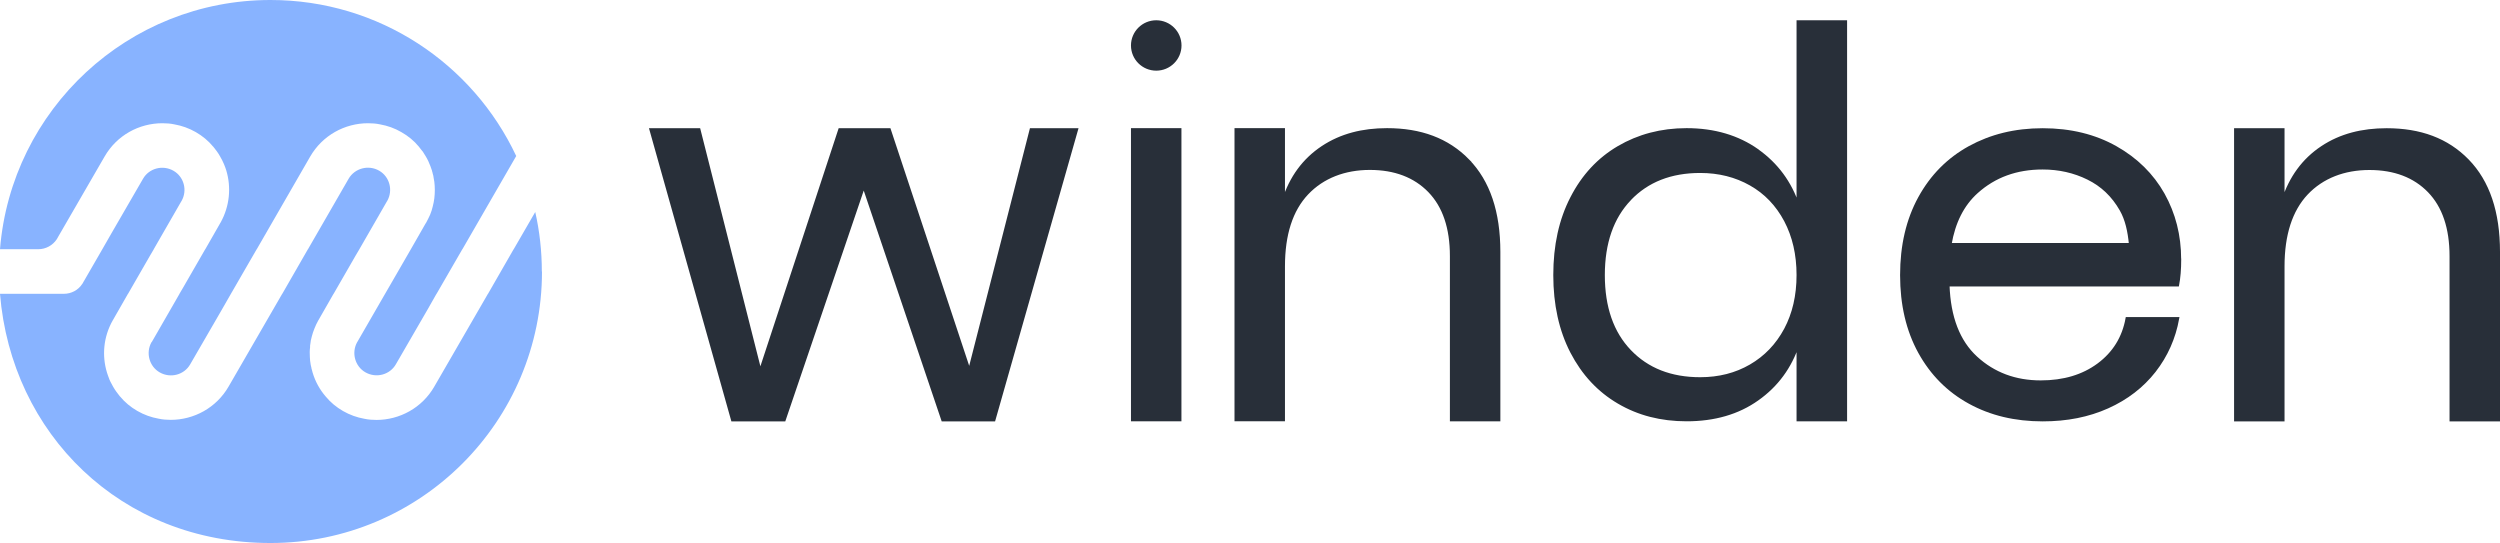 <?xml version="1.0" encoding="UTF-8"?><svg id="a" xmlns="http://www.w3.org/2000/svg" viewBox="0 0 345.3 75"><defs><style>.b{fill:#282f39;stroke:#282f39;stroke-miterlimit:10;stroke-width:.4px;}.c{fill:#88b3ff;}</style></defs><g><path class="b" d="M148.7,17.91l-11.41,40.09h-7.08l-10.91-32.3-10.98,32.3h-7.15l-11.27-40.09h6.65l8.45,33.4,10.98-33.4h6.86l11.05,33.33,8.52-33.33h6.28Z"/><rect class="b" x="156.41" y="17.9" width="6.57" height="40.09"/><path class="b" d="M202.77,22.17c2.84,2.92,4.26,7.13,4.26,12.63v23.19h-6.57v-22.62c0-3.89-1.01-6.88-3.03-8.97-2.02-2.08-4.77-3.13-8.23-3.13s-6.5,1.15-8.67,3.45c-2.17,2.3-3.25,5.66-3.25,10.07v21.2h-6.57V17.9h6.57v9.78c1.01-3.18,2.81-5.62,5.38-7.33,2.58-1.71,5.55-2.45,8.92-2.45,4.62,0,8.35,1.35,11.2,4.27Z"/><path class="b" d="M242.74,20.79c2.67,1.9,4.54,4.43,5.6,7.61V3h6.58V57.99h-6.58v-10.46c-1.06,3.18-2.92,5.72-5.6,7.61-2.67,1.9-5.94,2.85-9.79,2.85-3.52,0-6.64-.8-9.39-2.42-2.75-1.61-4.9-3.92-6.47-6.94-1.56-3.01-2.35-6.56-2.35-10.64s.78-7.64,2.35-10.67c1.56-3.04,3.72-5.36,6.47-6.97,2.75-1.61,5.88-2.45,9.39-2.45,3.85,0,7.11,.99,9.79,2.88Zm-17.63,6.72c-2.43,2.54-3.65,6.04-3.65,10.49s1.22,7.96,3.65,10.49c2.43,2.54,5.67,3.81,9.72,3.81,2.6,0,4.92-.59,6.97-1.78,2.05-1.19,3.65-2.86,4.81-5.02,1.15-2.16,1.73-4.66,1.73-7.51s-.58-5.36-1.73-7.54c-1.16-2.18-2.76-3.85-4.81-5.01-2.05-1.16-4.37-1.75-6.97-1.75-4.05,0-7.29,1.27-9.72,3.81Z"/><path class="b" d="M340.84,22.18c2.84,2.92,4.26,7.13,4.26,12.63v23.19h-6.57v-22.62c0-3.89-1.01-6.88-3.03-8.97-2.02-2.08-4.77-3.13-8.24-3.13s-6.5,1.15-8.67,3.45c-2.16,2.3-3.25,5.66-3.25,10.07v21.2h-6.57V17.91h6.57v9.78c1.02-3.18,2.81-5.62,5.38-7.33,2.57-1.71,5.55-2.45,8.93-2.45,4.62,0,8.35,1.35,11.19,4.27Z"/><path class="b" d="M301.06,35.8c0-3.27-.76-6.26-2.27-8.96-1.52-2.7-3.71-4.86-6.58-6.48-2.86-1.61-6.22-2.45-10.07-2.45s-7.17,.84-10.11,2.45c-2.94,1.62-5.24,3.94-6.9,6.97-1.66,3.03-2.49,6.59-2.49,10.67s.83,7.62,2.49,10.64c1.66,3.01,3.96,5.33,6.9,6.94,2.94,1.62,6.31,2.42,10.11,2.42,3.33,0,6.31-.59,8.96-1.78,2.65-1.19,4.8-2.85,6.47-4.98,1.66-2.13,2.73-4.55,3.22-7.25h-7.01c-.48,2.65-1.8,4.78-3.94,6.37-2.15,1.59-4.8,2.38-7.98,2.38-3.51,0-6.49-1.11-8.92-3.34-2.43-2.23-3.72-5.57-3.87-10.03h31.71c.19-1,.29-2.18,.29-3.56Zm-28.03-9.28c2.46-2.21,5.49-3.31,9.1-3.31,2.26,0,4.36,.47,6.28,1.42,1.93,.95,3.44,2.39,4.55,4.34,.77,1.34,1.12,2.99,1.29,4.79h-24.9c.52-3.06,1.73-5.49,3.68-7.24Z"/><ellipse class="b" cx="159.7" cy="6.28" rx="3.29" ry="3.28"/></g><g><path class="c" d="M71.3,21.55l-7.43,12.87h-.01l-3.56,6.16h-.01l-1.25,2.2-4.36,7.53c-.83,1.46-2.72,1.96-4.2,1.12-1.46-.83-1.96-2.71-1.15-4.17,.01,0,.01-.01,.03-.03s.01-.01,.01-.03l3.82-6.62,.51-.88,3.05-5.28,2.02-3.53s.03-.03,.04-.06c.01-.03,.03-.06,.06-.09,.19-.36,.37-.71,.54-1.09,.15-.37,.27-.74,.36-1.13,.09-.37,.18-.76,.22-1.13,.09-.77,.09-1.53,0-2.28-.04-.19-.06-.37-.1-.57-.01-.18-.06-.36-.12-.55-.01-.1-.06-.24-.09-.34-.01-.09-.03-.15-.07-.24h0c-.04-.15-.1-.28-.15-.43-.18-.49-.4-.97-.67-1.41-.13-.22-.27-.43-.4-.64-.03-.03-.04-.06-.07-.07-.15-.21-.31-.42-.48-.62h0c-.65-.79-1.46-1.46-2.4-1.99-.92-.54-1.92-.89-2.93-1.07-.57-.12-1.12-.16-1.68-.16-3.18,0-6.28,1.65-7.99,4.61l-7.38,12.8h-.01l-3.56,6.16-1.26,2.2-4.36,7.53c-.83,1.46-2.72,1.96-4.2,1.12-1.46-.83-1.96-2.71-1.15-4.17,.01,0,.01-.01,.03-.03l.03-.03,3.81-6.62h-.01l.52-.88,3.04-5.28h.01l2.02-3.53s.01-.03,.03-.06c.03-.03,.03-.06,.06-.09,1.28-2.29,1.49-4.9,.79-7.22-.09-.28-.19-.57-.31-.85-.16-.37-.34-.74-.55-1.09-.27-.49-.6-.92-.95-1.35h-.01c-.65-.79-1.46-1.46-2.38-1.99-.94-.54-1.93-.89-2.95-1.07-.55-.12-1.12-.16-1.67-.16-3.2,0-6.29,1.65-7.99,4.61l-6.44,11.13c-.06,.1-.1,.21-.18,.31-.55,.82-1.49,1.35-2.54,1.35H0C1.56,15.15,17.69,0,37.36,0c15.01,0,27.96,8.81,33.94,21.55Z"/><path class="c" d="M74.86,37.5c0,20.71-16.78,37.5-37.5,37.5S1.56,59.85,0,40.58H8.82c1.01,0,1.99-.49,2.57-1.41h.01l.15-.28,.04-.06,2.54-4.4,1.26-2.2,4.36-7.53c.83-1.46,2.72-1.96,4.2-1.12,1.46,.83,1.96,2.71,1.13,4.17,0,0,0,.01-.01,.03l-.03,.03-3.81,6.62h.01l-.52,.88-3.04,5.28h-.01l-2.02,3.53s-.01,.03-.03,.06c-.03,.03-.03,.06-.06,.09-1.28,2.28-1.49,4.85-.79,7.17,.09,.28,.19,.58,.3,.85,.01,.03,.03,.06,.03,.09,.07,.18,.15,.34,.25,.52,.09,.18,.18,.34,.28,.52,.28,.49,.6,.92,.95,1.35h.01c.65,.79,1.46,1.46,2.38,1.99,.94,.54,1.93,.89,2.95,1.07,.55,.12,1.12,.16,1.67,.16,3.18,0,6.29-1.65,7.99-4.61l7.4-12.8h.01l3.54-6.16h.01l5.61-9.73c.85-1.46,2.74-1.96,4.21-1.12,1.46,.83,1.95,2.71,1.13,4.17-.01,0-.01,.01-.01,.03l-.03,.03-3.81,6.62-.52,.88-3.04,5.28h-.01l-2.02,3.53s-.01,.03-.03,.06c-.03,.03-.03,.06-.06,.09-.1,.19-.19,.36-.28,.54-.18,.37-.31,.74-.45,1.12-.12,.37-.21,.73-.3,1.12l-.04,.31c-.01,.12-.04,.27-.06,.39v.21c-.06,.45-.06,.91-.03,1.37,.01,.13,.01,.28,.03,.43v.04c.03,.21,.06,.4,.09,.61,.03,.15,.06,.28,.1,.43,0,.06,.01,.12,.04,.18,.03,.13,.07,.3,.12,.45,.36,1.21,.97,2.34,1.82,3.32h0c.65,.79,1.46,1.46,2.38,1.99,.94,.54,1.93,.89,2.95,1.07,.55,.12,1.12,.16,1.67,.16,3.18,0,6.29-1.65,7.99-4.61l7.4-12.8h.01l3.54-6.16h.01l2.98-5.15c.6,2.65,.91,5.4,.91,8.23Z"/></g></svg>